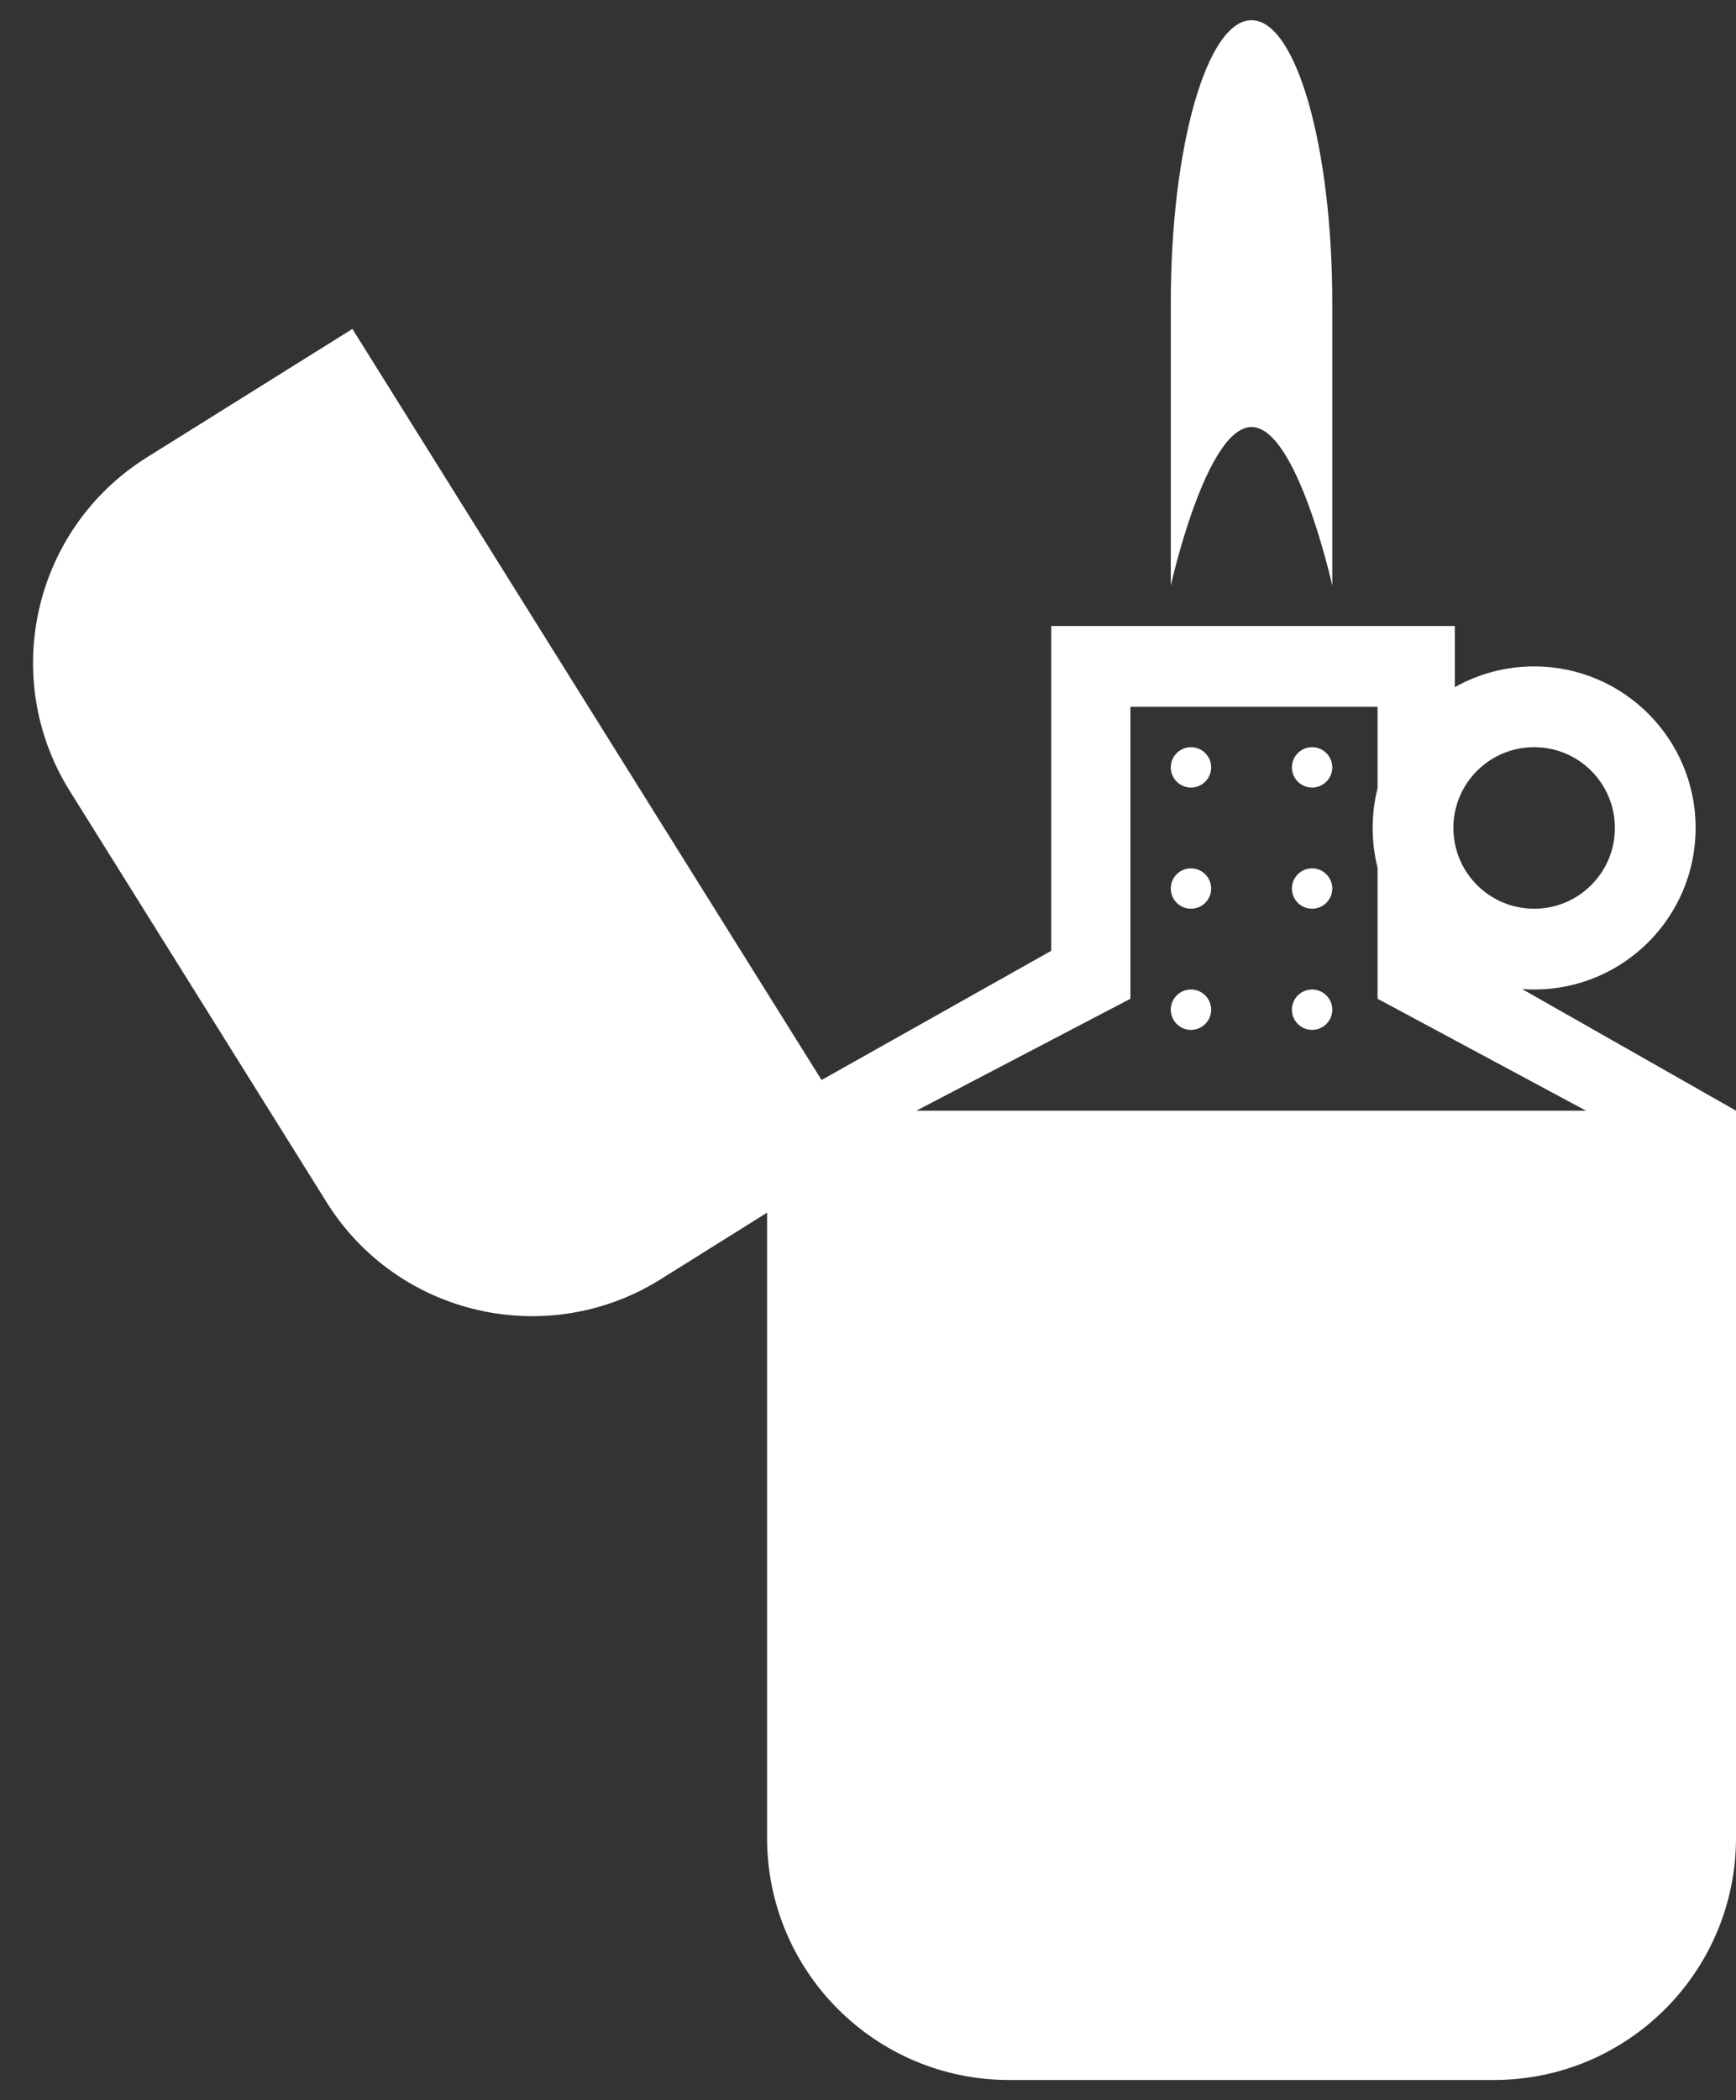 <?xml version="1.0" encoding="UTF-8" standalone="no"?>
<svg width="43px" height="52px" viewBox="0 0 43 52" version="1.1" xmlns="http://www.w3.org/2000/svg" xmlns:xlink="http://www.w3.org/1999/xlink" xmlns:sketch="http://www.bohemiancoding.com/sketch/ns">
    <rect x="0" y="0" width="43" height="52" fill="#333333" stroke="none"/>
    <!-- Generator: Sketch 3.1.1 (8761) - http://www.bohemiancoding.com/sketch -->
    <title>lighter_F</title>
    <desc>Created with Sketch.</desc>
    <defs></defs>
    <g id="page-1" stroke="none" stroke-width="1" fill="none" fill-rule="evenodd" sketch:type="MSPage">
        <g id="full-icons" sketch:type="MSLayerGroup" transform="translate(-502, -100)" fill="#FFFFFF">
            <g id="row-2-full-icons" transform="translate(0, 91.5)" sketch:type="MSShapeGroup">
                <path d="M522.35,35.241 L528.038,32.042 L528.038,24 L538.036,24 L538.036,25.514 L538.036,25.514 C538.616,25.187 539.286,25 540,25 C542.209,25 544,26.791 544,29 C544,31.209 542.209,33 540,33 C539.9,33 539.801,32.996 539.703,32.989 L545,36 L545,54.006 C545,57.317 542.316,60 539.006,60 L526.994,60 C523.683,60 521,57.316 521,54.006 L521,38.526 L518.359,40.177 C515.555,41.929 511.849,41.08 510.094,38.273 L503.729,28.086 C501.975,25.278 502.831,21.579 505.641,19.823 L510.729,16.644 L522.35,35.241 L522.35,35.241 Z M536.122,29.984 L536.122,33.229 L541.283,36 L524.699,36 L530,33.229 L530,26 L536.122,26 L536.122,28.016 C536.042,28.331 536,28.66 536,29 C536,29.34 536.042,29.669 536.122,29.984 L536.122,29.984 Z M540,31 C541.105,31 542,30.105 542,29 C542,27.895 541.105,27 540,27 C538.895,27 538,27.895 538,29 C538,30.105 538.895,31 540,31 Z M534.5,34 C534.776,34 535,33.776 535,33.5 C535,33.224 534.776,33 534.5,33 C534.224,33 534,33.224 534,33.5 C534,33.776 534.224,34 534.5,34 Z M531.5,34 C531.776,34 532,33.776 532,33.5 C532,33.224 531.776,33 531.5,33 C531.224,33 531,33.224 531,33.5 C531,33.776 531.224,34 531.5,34 Z M534.5,31 C534.776,31 535,30.776 535,30.5 C535,30.224 534.776,30 534.5,30 C534.224,30 534,30.224 534,30.5 C534,30.776 534.224,31 534.5,31 Z M531.5,31 C531.776,31 532,30.776 532,30.5 C532,30.224 531.776,30 531.5,30 C531.224,30 531,30.224 531,30.5 C531,30.776 531.224,31 531.5,31 Z M534.5,28 C534.776,28 535,27.776 535,27.5 C535,27.224 534.776,27 534.5,27 C534.224,27 534,27.224 534,27.5 C534,27.776 534.224,28 534.5,28 Z M531.5,28 C531.776,28 532,27.776 532,27.5 C532,27.224 531.776,27 531.5,27 C531.224,27 531,27.224 531,27.5 C531,27.776 531.224,28 531.5,28 Z M531,23 C531,23 531.871,19.073 533,19.073 C534.129,19.073 535,23 535,23 C535,23 535,17.724 535,16 C535,12.134 534.105,9 533,9 C531.895,9 531,12.134 531,16 L531,23 Z" id="lighter_F"></path>
            </g>
        </g>
    </g>
</svg>